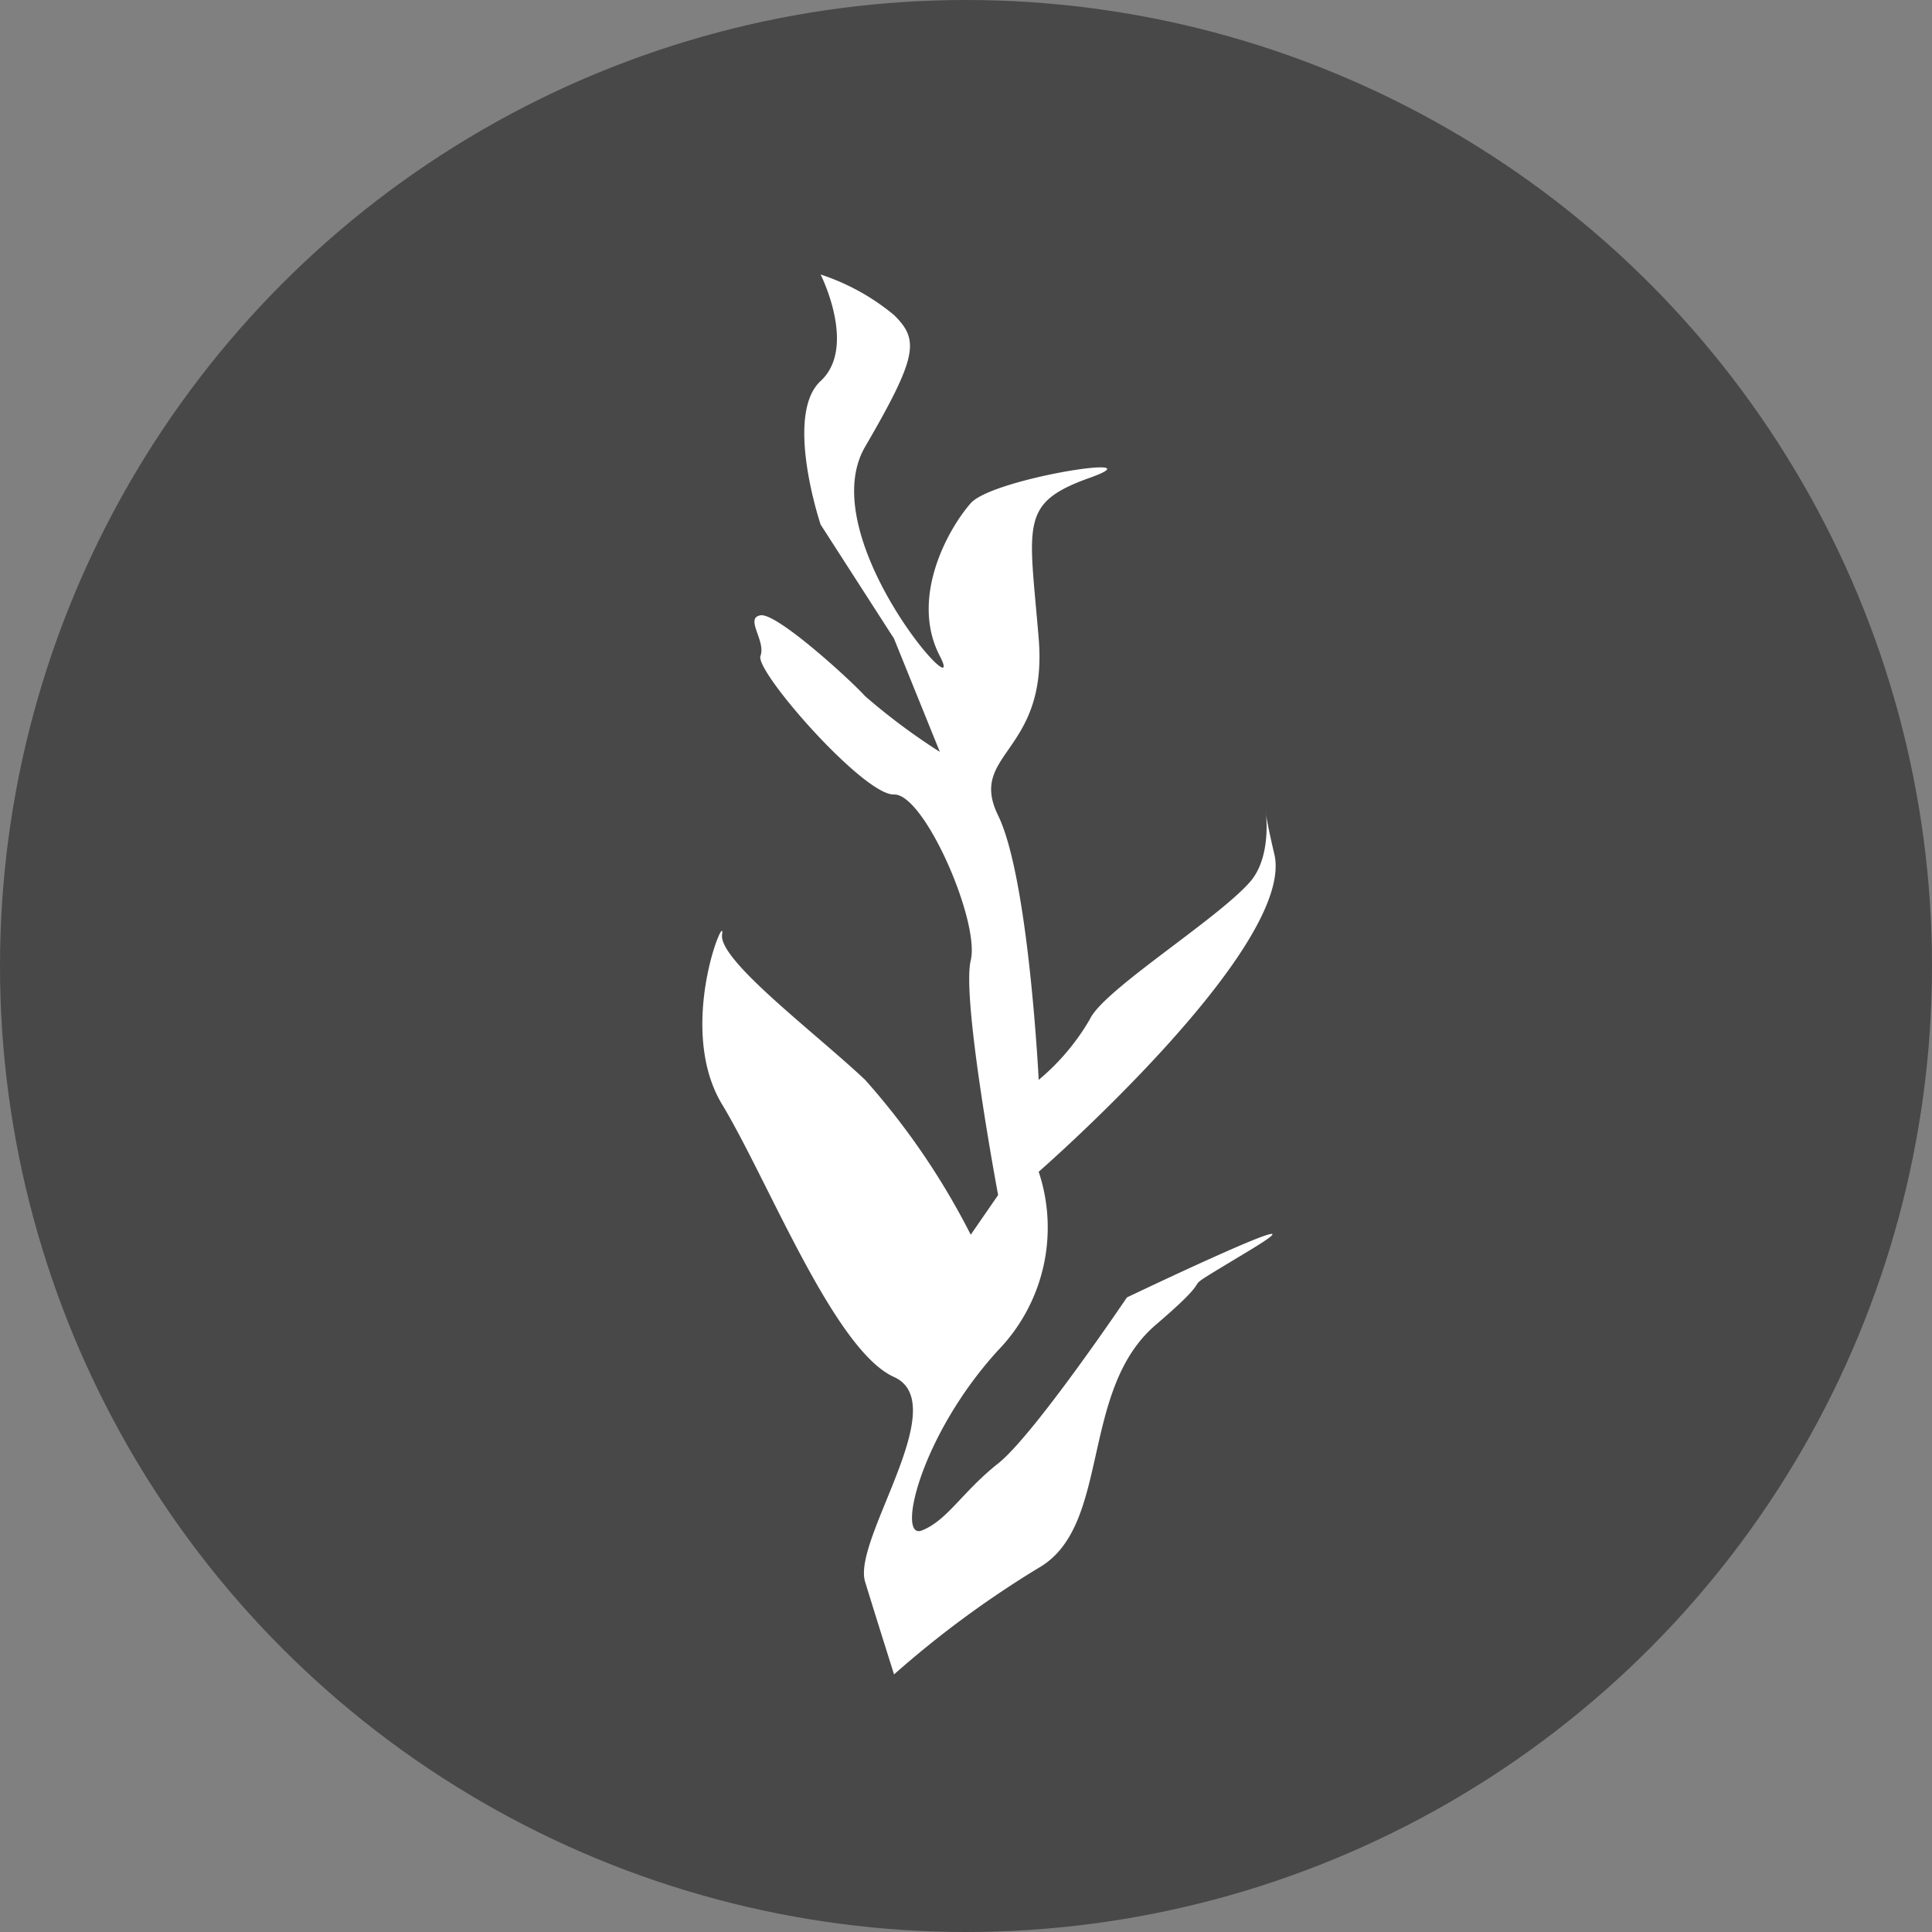 <svg xmlns="http://www.w3.org/2000/svg" width="75" height="75" viewBox="0 0 75 75"><rect x="0" y="0" width="75" height="75" fill="#808080" stroke="none"/><defs><style>.a{fill:#484848;}.b{fill:#fff;}</style></defs><g transform="translate(-677 -4617)"><g transform="translate(-157 612)"><circle class="a" cx="37.5" cy="37.5" r="37.5" transform="translate(834 4005)"/></g><path class="b" d="M4632.426-2206.357a39.019,39.019,0,0,1,5.616-4.137c2.82-1.62,1.566-6.886,4.541-9.431s.123-.763,3.658-2.9-4.775,1.834-4.775,1.834-3.6,5.337-5,6.446-1.965,2.206-2.959,2.6-.078-3.669,2.959-6.995a6.854,6.854,0,0,0,1.575-6.929s10-8.73,9.147-12.333.349-.386-.948,1.086-5.685,4.186-6.213,5.326a8.839,8.839,0,0,1-1.986,2.353s-.386-7.823-1.575-10.263,1.942-2.4,1.575-6.869-.766-5.26,1.986-6.241-3.767.013-4.625.988-2.379,3.657-1.2,5.93-4.958-4.583-2.9-8.12,2.1-4.154,1.121-5.117a8.705,8.705,0,0,0-2.848-1.572s1.426,2.819,0,4.136,0,5.571,0,5.571l2.848,4.425,1.781,4.4a24.453,24.453,0,0,1-2.9-2.162c-.6-.661-3.442-3.25-4.064-3.14s.219.987,0,1.579,4.01,5.418,5.185,5.378,3.341,4.931,2.978,6.438,1.063,9.111,1.063,9.111l-1.063,1.54a28.288,28.288,0,0,0-4.1-6.013c-1.965-1.852-5.708-4.652-5.552-5.646s-1.8,3.618,0,6.6,4.354,9.537,6.672,10.581-1.624,6.311-1.121,7.949S4632.426-2206.357,4632.426-2206.357Z" transform="translate(-3920.719 6888.357)"/></g></svg>